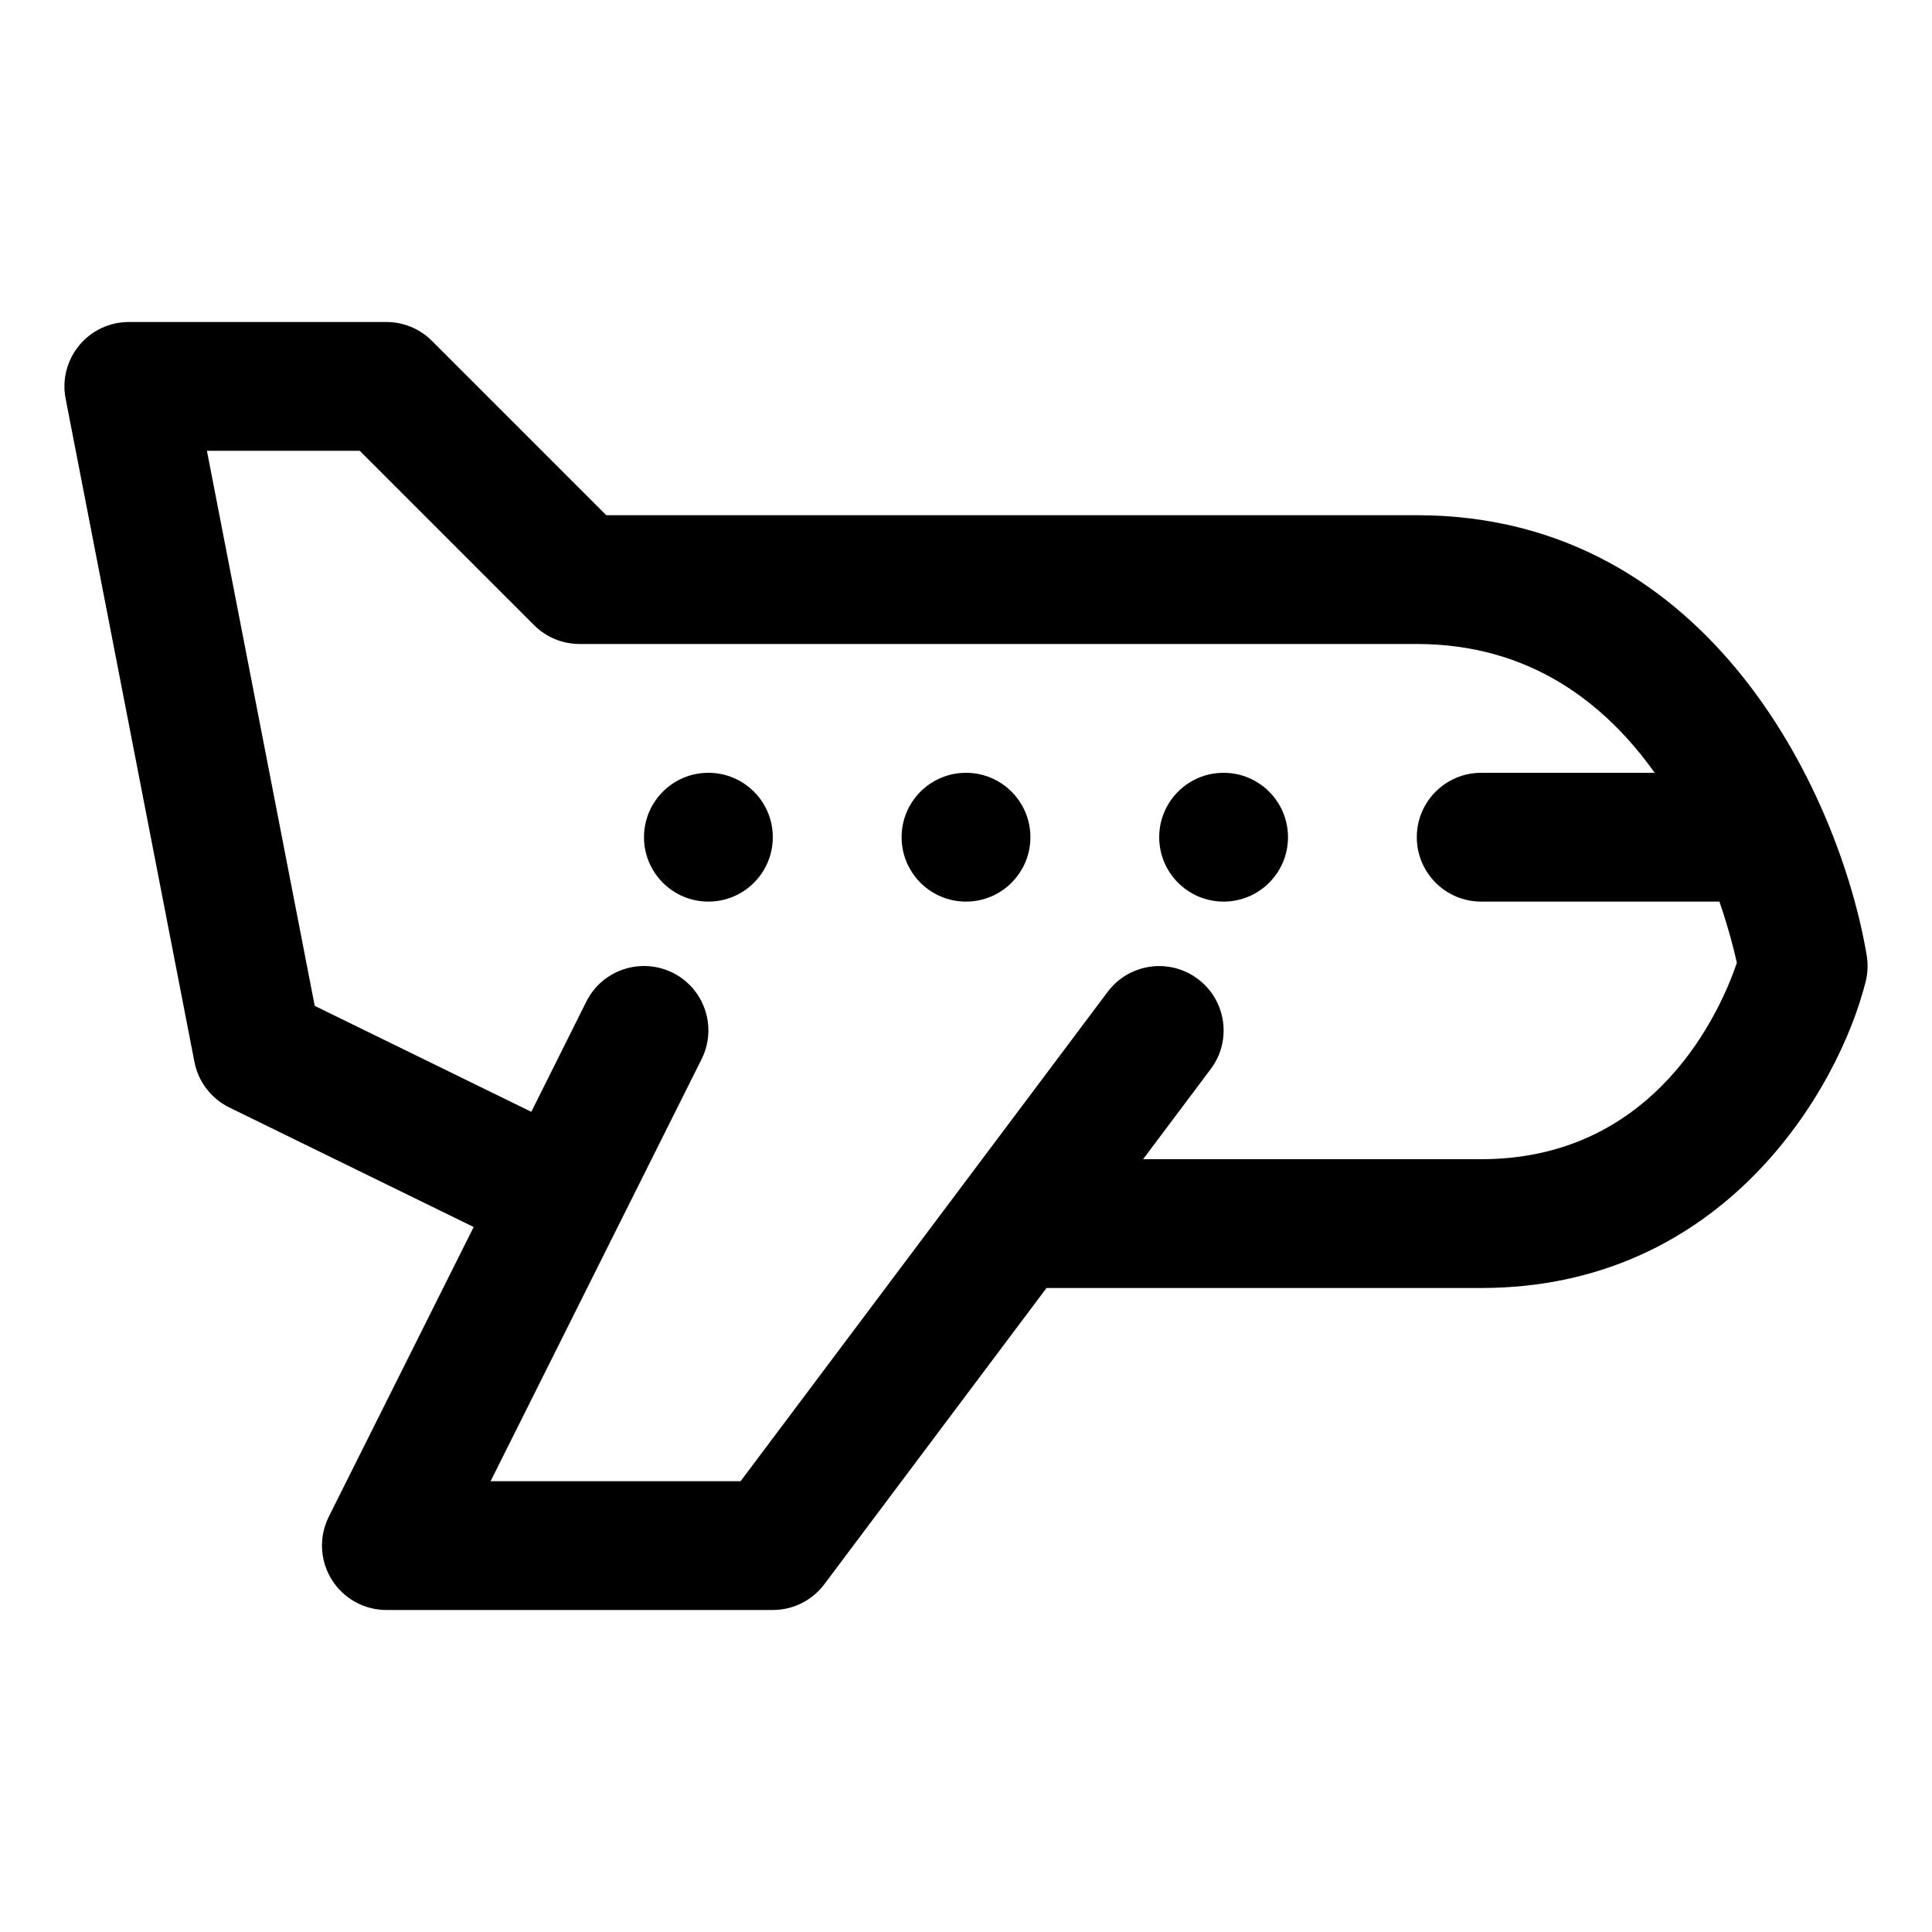 <?xml version="1.0" encoding="utf-8"?>
<!-- Generator: Adobe Illustrator 16.2.0, SVG Export Plug-In . SVG Version: 6.00 Build 0)  -->
<!DOCTYPE svg PUBLIC "-//W3C//DTD SVG 1.1//EN" "http://www.w3.org/Graphics/SVG/1.1/DTD/svg11.dtd">
<svg version="1.1" id="Layer_1" xmlns="http://www.w3.org/2000/svg" xmlns:xlink="http://www.w3.org/1999/xlink" x="0px" y="0px"
	 width="30px" height="30px" viewBox="0 0 30 30" enable-background="new 0 0 30 30" xml:space="preserve">
<g>
	<path d="M22,8H9.414L6.707,5.293C6.52,5.105,6.265,5,6,5H2C1.701,5,1.418,5.134,1.229,5.364S0.961,5.897,1.019,6.19l2,10.299
		c0.06,0.308,0.26,0.57,0.542,0.708l3.794,1.856l-2.25,4.499c-0.155,0.31-0.138,0.678,0.044,0.973S5.653,25,6,25h6
		c0.315,0,0.611-0.148,0.8-0.4l3.45-4.6H23c3.782,0,5.559-3.112,5.97-4.758c0.033-0.133,0.039-0.271,0.016-0.406
		C28.592,12.472,26.625,8,22,8z M23,18h-5.25l1.05-1.4c0.332-0.441,0.242-1.068-0.2-1.399s-1.068-0.242-1.4,0.2L11.5,23H7.618
		l3.276-6.553c0.247-0.494,0.047-1.095-0.447-1.342c-0.496-0.245-1.095-0.046-1.342,0.447L8.25,17.264l-3.363-1.645L3.213,7h2.373
		l2.707,2.707C8.48,9.895,8.735,10,9,10h13c1.767,0,2.932,0.93,3.694,2H23c-0.552,0-1,0.447-1,1s0.448,1,1,1h3.699
		c0.138,0.403,0.226,0.743,0.271,0.95C26.73,15.659,25.73,18,23,18z"/>
	<circle cx="19" cy="13" r="1"/>
	<circle cx="15" cy="13" r="1"/>
	<circle cx="11" cy="13" r="1"/>
</g>
</svg>
